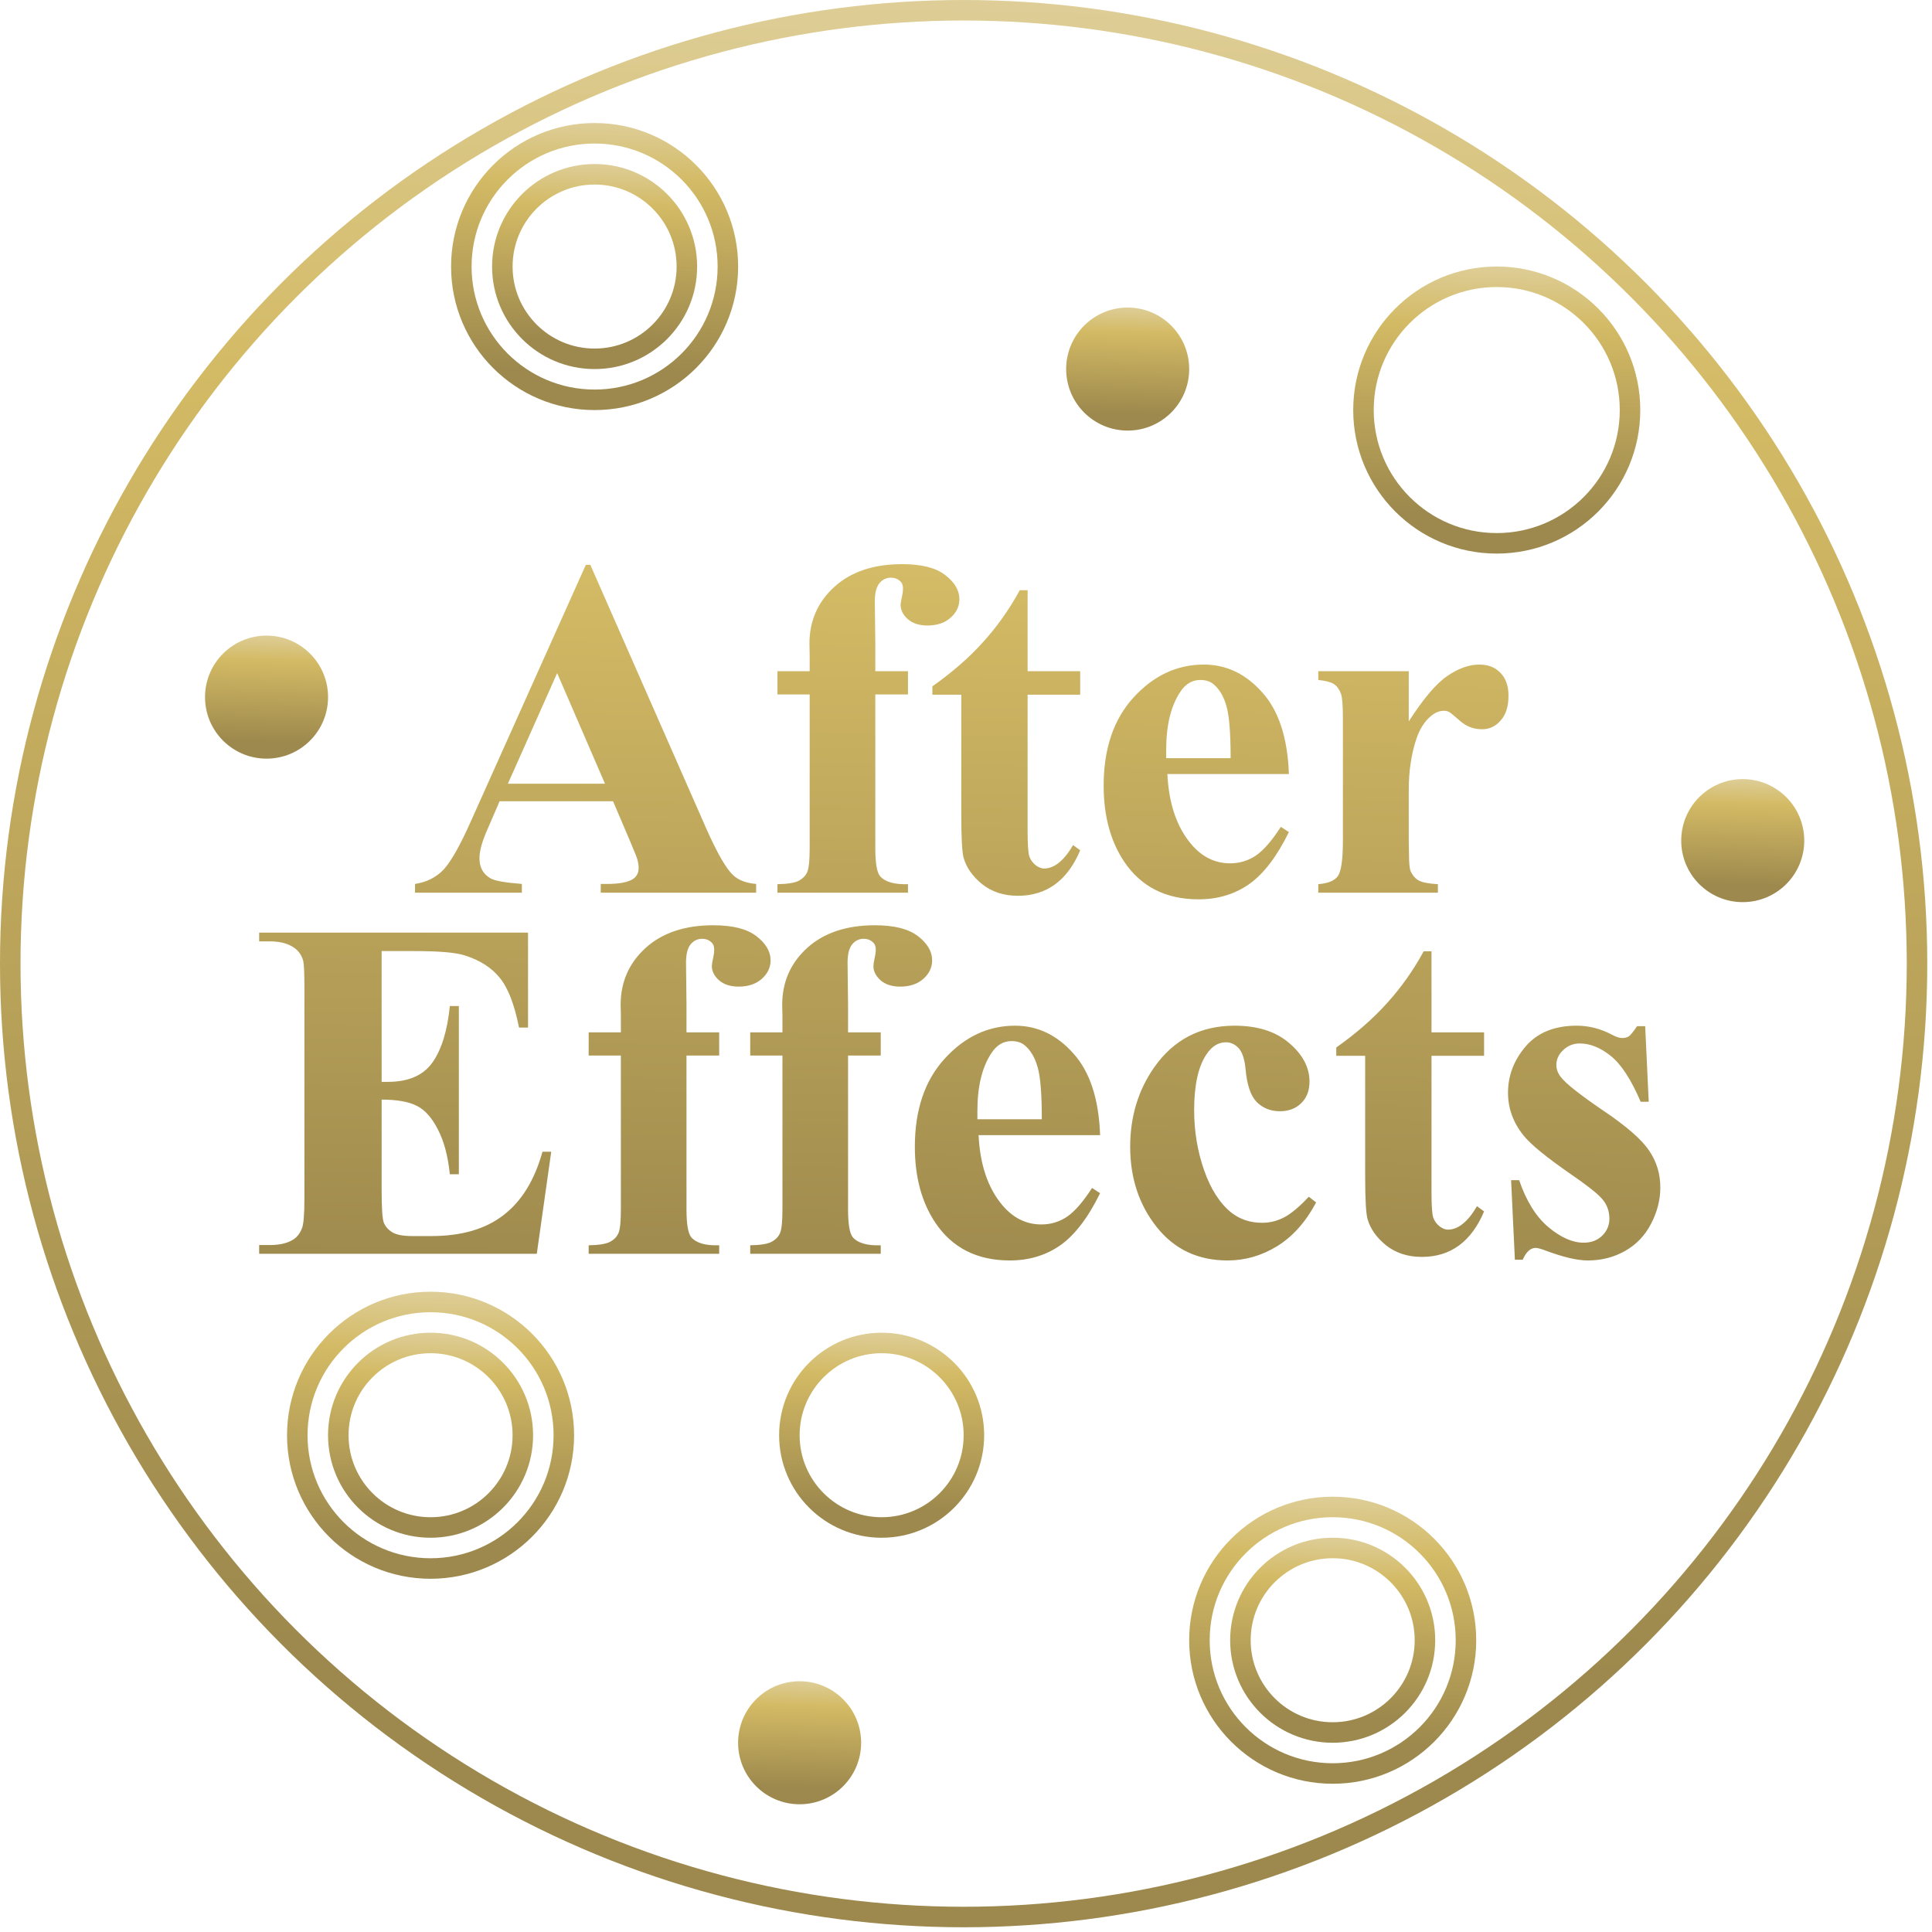<svg width="107" height="107" viewBox="0 0 107 107" fill="none" xmlns="http://www.w3.org/2000/svg">
<path d="M33.953 44.376H27.669L26.921 46.108C26.677 46.685 26.554 47.162 26.554 47.538C26.554 48.037 26.755 48.404 27.157 48.64C27.394 48.78 27.975 48.885 28.902 48.955V49.44H22.985V48.955C23.624 48.859 24.149 48.596 24.56 48.168C24.971 47.73 25.478 46.834 26.082 45.478L32.445 31.283H32.694L39.109 45.872C39.721 47.254 40.224 48.124 40.618 48.483C40.915 48.754 41.335 48.911 41.877 48.955V49.44H33.271V48.955H33.625C34.316 48.955 34.802 48.859 35.082 48.666C35.274 48.526 35.37 48.325 35.37 48.063C35.37 47.906 35.344 47.744 35.291 47.578C35.274 47.499 35.143 47.171 34.898 46.593L33.953 44.376ZM33.507 43.406L30.857 37.279L28.128 43.406H33.507ZM48.477 38.459V46.974C48.477 47.796 48.564 48.312 48.739 48.522C49.019 48.846 49.535 48.994 50.287 48.968V49.44H43.058V48.968C43.609 48.959 43.998 48.898 44.226 48.785C44.462 48.662 44.624 48.496 44.711 48.286C44.799 48.076 44.842 47.639 44.842 46.974V38.459H43.058V37.174H44.842V36.269L44.829 35.652C44.829 34.392 45.288 33.343 46.207 32.503C47.134 31.664 48.385 31.244 49.959 31.244C51.035 31.244 51.831 31.445 52.347 31.847C52.871 32.25 53.134 32.696 53.134 33.185C53.134 33.579 52.972 33.92 52.648 34.209C52.325 34.498 51.896 34.642 51.363 34.642C50.908 34.642 50.545 34.524 50.274 34.288C50.011 34.051 49.88 33.789 49.88 33.5C49.88 33.422 49.907 33.26 49.959 33.015C49.994 32.866 50.011 32.726 50.011 32.595C50.011 32.411 49.959 32.276 49.854 32.188C49.714 32.057 49.544 31.992 49.342 31.992C49.089 31.992 48.874 32.097 48.7 32.306C48.533 32.516 48.45 32.853 48.45 33.317L48.477 35.613V37.174H50.287V38.459H48.477ZM56.912 32.687V37.174H59.825V38.473H56.912V46.042C56.912 46.751 56.943 47.21 57.004 47.42C57.074 47.621 57.192 47.787 57.358 47.919C57.525 48.041 57.678 48.102 57.818 48.102C58.386 48.102 58.924 47.669 59.431 46.803L59.825 47.092C59.116 48.771 57.966 49.611 56.374 49.611C55.596 49.611 54.936 49.397 54.393 48.968C53.86 48.531 53.519 48.045 53.37 47.512C53.283 47.215 53.239 46.41 53.239 45.098V38.473H51.638V38.013C52.74 37.235 53.676 36.417 54.446 35.56C55.224 34.703 55.902 33.745 56.479 32.687H56.912ZM71.383 42.868H64.653C64.731 44.494 65.164 45.78 65.951 46.725C66.555 47.451 67.281 47.814 68.129 47.814C68.654 47.814 69.131 47.669 69.559 47.381C69.988 47.083 70.447 46.554 70.937 45.793L71.383 46.082C70.718 47.438 69.984 48.4 69.179 48.968C68.374 49.528 67.443 49.808 66.385 49.808C64.565 49.808 63.188 49.108 62.252 47.709C61.5 46.58 61.124 45.181 61.124 43.511C61.124 41.464 61.675 39.837 62.777 38.63C63.887 37.414 65.186 36.806 66.673 36.806C67.915 36.806 68.991 37.318 69.9 38.341C70.819 39.356 71.313 40.865 71.383 42.868ZM68.156 41.989C68.156 40.581 68.077 39.614 67.919 39.089C67.771 38.565 67.535 38.166 67.211 37.895C67.027 37.738 66.782 37.659 66.476 37.659C66.022 37.659 65.65 37.882 65.361 38.328C64.845 39.107 64.587 40.174 64.587 41.529V41.989H68.156ZM78.021 37.174V39.955C78.835 38.687 79.548 37.847 80.16 37.436C80.772 37.016 81.362 36.806 81.931 36.806C82.421 36.806 82.81 36.959 83.099 37.266C83.396 37.563 83.545 37.987 83.545 38.538C83.545 39.124 83.4 39.579 83.112 39.903C82.832 40.226 82.491 40.388 82.088 40.388C81.625 40.388 81.222 40.239 80.881 39.942C80.54 39.645 80.339 39.478 80.278 39.444C80.19 39.391 80.09 39.365 79.976 39.365C79.722 39.365 79.482 39.461 79.255 39.653C78.896 39.951 78.625 40.375 78.441 40.926C78.161 41.774 78.021 42.71 78.021 43.733V46.554L78.034 47.289C78.034 47.787 78.065 48.107 78.126 48.247C78.231 48.483 78.384 48.658 78.585 48.771C78.795 48.876 79.145 48.942 79.635 48.968V49.44H73.01V48.968C73.543 48.924 73.902 48.78 74.085 48.535C74.278 48.282 74.374 47.621 74.374 46.554V39.771C74.374 39.072 74.339 38.626 74.269 38.433C74.182 38.188 74.055 38.009 73.889 37.895C73.723 37.782 73.43 37.703 73.01 37.659V37.174H78.021ZM21.136 52.674V59.916H21.49C22.618 59.916 23.436 59.562 23.943 58.853C24.451 58.145 24.774 57.099 24.914 55.718H25.413V65.032H24.914C24.809 64.018 24.586 63.187 24.245 62.54C23.913 61.892 23.523 61.459 23.077 61.241C22.631 61.013 21.984 60.9 21.136 60.9V65.911C21.136 66.891 21.175 67.49 21.254 67.709C21.341 67.927 21.499 68.107 21.726 68.247C21.953 68.386 22.321 68.457 22.828 68.457H23.891C25.553 68.457 26.882 68.072 27.879 67.302C28.885 66.532 29.607 65.36 30.044 63.786H30.529L29.729 69.44H14.353V68.955H14.943C15.459 68.955 15.875 68.863 16.19 68.68C16.417 68.557 16.592 68.347 16.715 68.05C16.811 67.84 16.859 67.289 16.859 66.397V54.694C16.859 53.89 16.837 53.395 16.793 53.212C16.706 52.906 16.544 52.669 16.308 52.503C15.975 52.258 15.521 52.136 14.943 52.136H14.353V51.651H29.244V56.911H28.745C28.491 55.626 28.133 54.703 27.669 54.143C27.214 53.584 26.567 53.172 25.727 52.91C25.238 52.753 24.319 52.674 22.972 52.674H21.136ZM38.02 58.459V66.974C38.02 67.796 38.108 68.312 38.283 68.522C38.563 68.846 39.079 68.994 39.831 68.968V69.44H32.602V68.968C33.153 68.959 33.542 68.898 33.77 68.784C34.006 68.662 34.168 68.496 34.255 68.286C34.343 68.076 34.386 67.639 34.386 66.974V58.459H32.602V57.174H34.386V56.269L34.373 55.652C34.373 54.392 34.832 53.343 35.751 52.503C36.678 51.664 37.928 51.244 39.503 51.244C40.579 51.244 41.374 51.445 41.891 51.847C42.415 52.25 42.678 52.696 42.678 53.185C42.678 53.579 42.516 53.92 42.192 54.209C41.869 54.498 41.44 54.642 40.907 54.642C40.452 54.642 40.089 54.524 39.818 54.288C39.555 54.051 39.424 53.789 39.424 53.5C39.424 53.422 39.45 53.26 39.503 53.015C39.538 52.866 39.555 52.726 39.555 52.595C39.555 52.411 39.503 52.276 39.398 52.188C39.258 52.057 39.087 51.992 38.886 51.992C38.633 51.992 38.418 52.097 38.243 52.306C38.077 52.516 37.994 52.853 37.994 53.317L38.02 55.613V57.174H39.831V58.459H38.02ZM46.968 58.459V66.974C46.968 67.796 47.055 68.312 47.23 68.522C47.51 68.846 48.026 68.994 48.778 68.968V69.44H41.55V68.968C42.1 68.959 42.49 68.898 42.717 68.784C42.953 68.662 43.115 68.496 43.203 68.286C43.29 68.076 43.334 67.639 43.334 66.974V58.459H41.55V57.174H43.334V56.269L43.321 55.652C43.321 54.392 43.78 53.343 44.698 52.503C45.625 51.664 46.876 51.244 48.45 51.244C49.526 51.244 50.322 51.445 50.838 51.847C51.363 52.25 51.625 52.696 51.625 53.185C51.625 53.579 51.463 53.92 51.14 54.209C50.816 54.498 50.388 54.642 49.854 54.642C49.399 54.642 49.036 54.524 48.765 54.288C48.503 54.051 48.372 53.789 48.372 53.5C48.372 53.422 48.398 53.26 48.45 53.015C48.485 52.866 48.503 52.726 48.503 52.595C48.503 52.411 48.45 52.276 48.345 52.188C48.205 52.057 48.035 51.992 47.834 51.992C47.58 51.992 47.366 52.097 47.191 52.306C47.025 52.516 46.941 52.853 46.941 53.317L46.968 55.613V57.174H48.778V58.459H46.968ZM60.927 62.868H54.197C54.275 64.494 54.708 65.78 55.495 66.725C56.099 67.451 56.825 67.814 57.673 67.814C58.198 67.814 58.675 67.669 59.103 67.381C59.532 67.083 59.991 66.554 60.481 65.793L60.927 66.082C60.262 67.438 59.527 68.4 58.723 68.968C57.918 69.528 56.987 69.808 55.928 69.808C54.109 69.808 52.732 69.108 51.796 67.709C51.044 66.58 50.667 65.181 50.667 63.511C50.667 61.464 51.218 59.837 52.321 58.63C53.431 57.414 54.73 56.806 56.217 56.806C57.459 56.806 58.535 57.318 59.444 58.341C60.363 59.356 60.857 60.865 60.927 62.868ZM57.699 61.989C57.699 60.581 57.621 59.614 57.463 59.089C57.315 58.565 57.078 58.166 56.755 57.895C56.571 57.738 56.326 57.659 56.02 57.659C55.565 57.659 55.194 57.882 54.905 58.328C54.389 59.107 54.131 60.174 54.131 61.529V61.989H57.699ZM72.485 66.279L72.892 66.594C72.314 67.678 71.593 68.487 70.727 69.021C69.87 69.545 68.956 69.808 67.985 69.808C66.35 69.808 65.042 69.191 64.062 67.958C63.083 66.725 62.593 65.242 62.593 63.511C62.593 61.84 63.039 60.371 63.931 59.102C65.007 57.572 66.489 56.806 68.379 56.806C69.647 56.806 70.653 57.126 71.396 57.764C72.148 58.403 72.524 59.115 72.524 59.903C72.524 60.401 72.371 60.799 72.065 61.096C71.768 61.394 71.374 61.543 70.884 61.543C70.368 61.543 69.94 61.372 69.599 61.031C69.266 60.69 69.061 60.082 68.982 59.207C68.93 58.656 68.803 58.272 68.602 58.053C68.4 57.834 68.164 57.725 67.893 57.725C67.473 57.725 67.115 57.948 66.817 58.394C66.363 59.067 66.135 60.099 66.135 61.49C66.135 62.645 66.319 63.751 66.686 64.809C67.054 65.859 67.556 66.642 68.195 67.158C68.676 67.534 69.245 67.722 69.9 67.722C70.329 67.722 70.736 67.621 71.121 67.42C71.505 67.219 71.96 66.838 72.485 66.279ZM79.281 52.687V57.174H82.193V58.473H79.281V66.043C79.281 66.751 79.311 67.21 79.373 67.42C79.443 67.621 79.561 67.787 79.727 67.919C79.893 68.041 80.046 68.102 80.186 68.102C80.755 68.102 81.293 67.669 81.8 66.803L82.193 67.092C81.485 68.771 80.335 69.611 78.743 69.611C77.965 69.611 77.304 69.397 76.762 68.968C76.228 68.531 75.887 68.045 75.739 67.512C75.651 67.215 75.607 66.41 75.607 65.098V58.473H74.007V58.013C75.109 57.235 76.045 56.417 76.814 55.56C77.593 54.703 78.271 53.745 78.848 52.687H79.281ZM91.115 56.833L91.311 61.018H90.865C90.332 59.776 89.776 58.927 89.199 58.473C88.631 58.018 88.062 57.79 87.494 57.79C87.135 57.79 86.829 57.913 86.575 58.158C86.322 58.394 86.195 58.669 86.195 58.984C86.195 59.22 86.282 59.448 86.457 59.666C86.737 60.025 87.52 60.642 88.805 61.516C90.091 62.382 90.935 63.121 91.338 63.733C91.749 64.337 91.954 65.015 91.954 65.767C91.954 66.449 91.784 67.118 91.442 67.774C91.101 68.43 90.62 68.933 89.999 69.283C89.378 69.633 88.692 69.808 87.94 69.808C87.354 69.808 86.571 69.624 85.591 69.257C85.329 69.16 85.15 69.112 85.053 69.112C84.765 69.112 84.524 69.331 84.332 69.768H83.899L83.689 65.36H84.135C84.529 66.515 85.067 67.381 85.749 67.958C86.44 68.535 87.091 68.824 87.704 68.824C88.123 68.824 88.464 68.697 88.727 68.443C88.998 68.181 89.133 67.866 89.133 67.499C89.133 67.079 89.002 66.716 88.74 66.41C88.478 66.104 87.891 65.64 86.982 65.019C85.644 64.092 84.778 63.384 84.384 62.894C83.807 62.177 83.518 61.385 83.518 60.519C83.518 59.575 83.842 58.722 84.489 57.961C85.145 57.191 86.09 56.806 87.323 56.806C87.988 56.806 88.631 56.968 89.252 57.292C89.488 57.423 89.68 57.489 89.829 57.489C89.986 57.489 90.113 57.458 90.209 57.397C90.305 57.327 90.459 57.139 90.668 56.833H91.115Z" fill="url(#paint0_linear_415_1826)"/>
<circle cx="53.369" cy="53.369" r="52.801" stroke="url(#paint1_linear_415_1826)" stroke-width="1.136"/>
<circle cx="32.931" cy="14.762" r="7.381" stroke="url(#paint2_linear_415_1826)" stroke-width="1.136"/>
<circle cx="82.894" cy="22.71" r="7.381" stroke="url(#paint3_linear_415_1826)" stroke-width="1.136"/>
<circle cx="23.846" cy="79.488" r="7.381" stroke="url(#paint4_linear_415_1826)" stroke-width="1.136"/>
<circle cx="73.809" cy="90.841" r="7.381" stroke="url(#paint5_linear_415_1826)" stroke-width="1.136"/>
<circle cx="62.454" cy="20.44" r="3.407" fill="url(#paint6_linear_415_1826)"/>
<circle cx="96.518" cy="46.556" r="3.407" fill="url(#paint7_linear_415_1826)"/>
<circle cx="44.285" cy="96.519" r="3.407" fill="url(#paint8_linear_415_1826)"/>
<circle cx="14.762" cy="38.609" r="3.407" fill="url(#paint9_linear_415_1826)"/>
<circle cx="23.846" cy="79.487" r="5.11" stroke="url(#paint10_linear_415_1826)" stroke-width="1.136"/>
<circle cx="48.828" cy="79.487" r="5.11" stroke="url(#paint11_linear_415_1826)" stroke-width="1.136"/>
<circle cx="73.808" cy="90.841" r="5.11" stroke="url(#paint12_linear_415_1826)" stroke-width="1.136"/>
<circle cx="32.931" cy="14.762" r="5.11" stroke="url(#paint13_linear_415_1826)" stroke-width="1.136"/>
<defs>
<linearGradient id="paint0_linear_415_1826" x1="67.624" y1="20.44" x2="66.571" y2="76.683" gradientUnits="userSpaceOnUse">
<stop stop-color="#DECE98"/>
<stop offset="0.216" stop-color="#D3BA65"/>
<stop offset="0.914" stop-color="#9D894D"/>
</linearGradient>
<linearGradient id="paint1_linear_415_1826" x1="72.51" y1="-7.90124e-08" x2="69.973" y2="101.147" gradientUnits="userSpaceOnUse">
<stop stop-color="#DECE98"/>
<stop offset="0.216" stop-color="#D3BA65"/>
<stop offset="0.914" stop-color="#9D894D"/>
</linearGradient>
<linearGradient id="paint2_linear_415_1826" x1="35.782" y1="6.813" x2="35.404" y2="21.878" gradientUnits="userSpaceOnUse">
<stop stop-color="#DECE98"/>
<stop offset="0.216" stop-color="#D3BA65"/>
<stop offset="0.914" stop-color="#9D894D"/>
</linearGradient>
<linearGradient id="paint3_linear_415_1826" x1="85.745" y1="14.762" x2="85.367" y2="29.826" gradientUnits="userSpaceOnUse">
<stop stop-color="#DECE98"/>
<stop offset="0.216" stop-color="#D3BA65"/>
<stop offset="0.914" stop-color="#9D894D"/>
</linearGradient>
<linearGradient id="paint4_linear_415_1826" x1="26.697" y1="71.539" x2="26.319" y2="86.604" gradientUnits="userSpaceOnUse">
<stop stop-color="#DECE98"/>
<stop offset="0.216" stop-color="#D3BA65"/>
<stop offset="0.914" stop-color="#9D894D"/>
</linearGradient>
<linearGradient id="paint5_linear_415_1826" x1="76.659" y1="82.893" x2="76.281" y2="97.957" gradientUnits="userSpaceOnUse">
<stop stop-color="#DECE98"/>
<stop offset="0.216" stop-color="#D3BA65"/>
<stop offset="0.914" stop-color="#9D894D"/>
</linearGradient>
<linearGradient id="paint6_linear_415_1826" x1="63.676" y1="17.033" x2="63.514" y2="23.489" gradientUnits="userSpaceOnUse">
<stop stop-color="#DECE98"/>
<stop offset="0.216" stop-color="#D3BA65"/>
<stop offset="0.914" stop-color="#9D894D"/>
</linearGradient>
<linearGradient id="paint7_linear_415_1826" x1="97.74" y1="43.149" x2="97.578" y2="49.606" gradientUnits="userSpaceOnUse">
<stop stop-color="#DECE98"/>
<stop offset="0.216" stop-color="#D3BA65"/>
<stop offset="0.914" stop-color="#9D894D"/>
</linearGradient>
<linearGradient id="paint8_linear_415_1826" x1="45.507" y1="93.112" x2="45.345" y2="99.569" gradientUnits="userSpaceOnUse">
<stop stop-color="#DECE98"/>
<stop offset="0.216" stop-color="#D3BA65"/>
<stop offset="0.914" stop-color="#9D894D"/>
</linearGradient>
<linearGradient id="paint9_linear_415_1826" x1="15.984" y1="35.202" x2="15.822" y2="41.658" gradientUnits="userSpaceOnUse">
<stop stop-color="#DECE98"/>
<stop offset="0.216" stop-color="#D3BA65"/>
<stop offset="0.914" stop-color="#9D894D"/>
</linearGradient>
<linearGradient id="paint10_linear_415_1826" x1="25.882" y1="73.81" x2="25.613" y2="84.57" gradientUnits="userSpaceOnUse">
<stop stop-color="#DECE98"/>
<stop offset="0.216" stop-color="#D3BA65"/>
<stop offset="0.914" stop-color="#9D894D"/>
</linearGradient>
<linearGradient id="paint11_linear_415_1826" x1="50.864" y1="73.81" x2="50.594" y2="84.57" gradientUnits="userSpaceOnUse">
<stop stop-color="#DECE98"/>
<stop offset="0.216" stop-color="#D3BA65"/>
<stop offset="0.914" stop-color="#9D894D"/>
</linearGradient>
<linearGradient id="paint12_linear_415_1826" x1="75.845" y1="85.163" x2="75.575" y2="95.924" gradientUnits="userSpaceOnUse">
<stop stop-color="#DECE98"/>
<stop offset="0.216" stop-color="#D3BA65"/>
<stop offset="0.914" stop-color="#9D894D"/>
</linearGradient>
<linearGradient id="paint13_linear_415_1826" x1="34.967" y1="9.084" x2="34.697" y2="19.845" gradientUnits="userSpaceOnUse">
<stop stop-color="#DECE98"/>
<stop offset="0.216" stop-color="#D3BA65"/>
<stop offset="0.914" stop-color="#9D894D"/>
</linearGradient>
</defs>
</svg>
